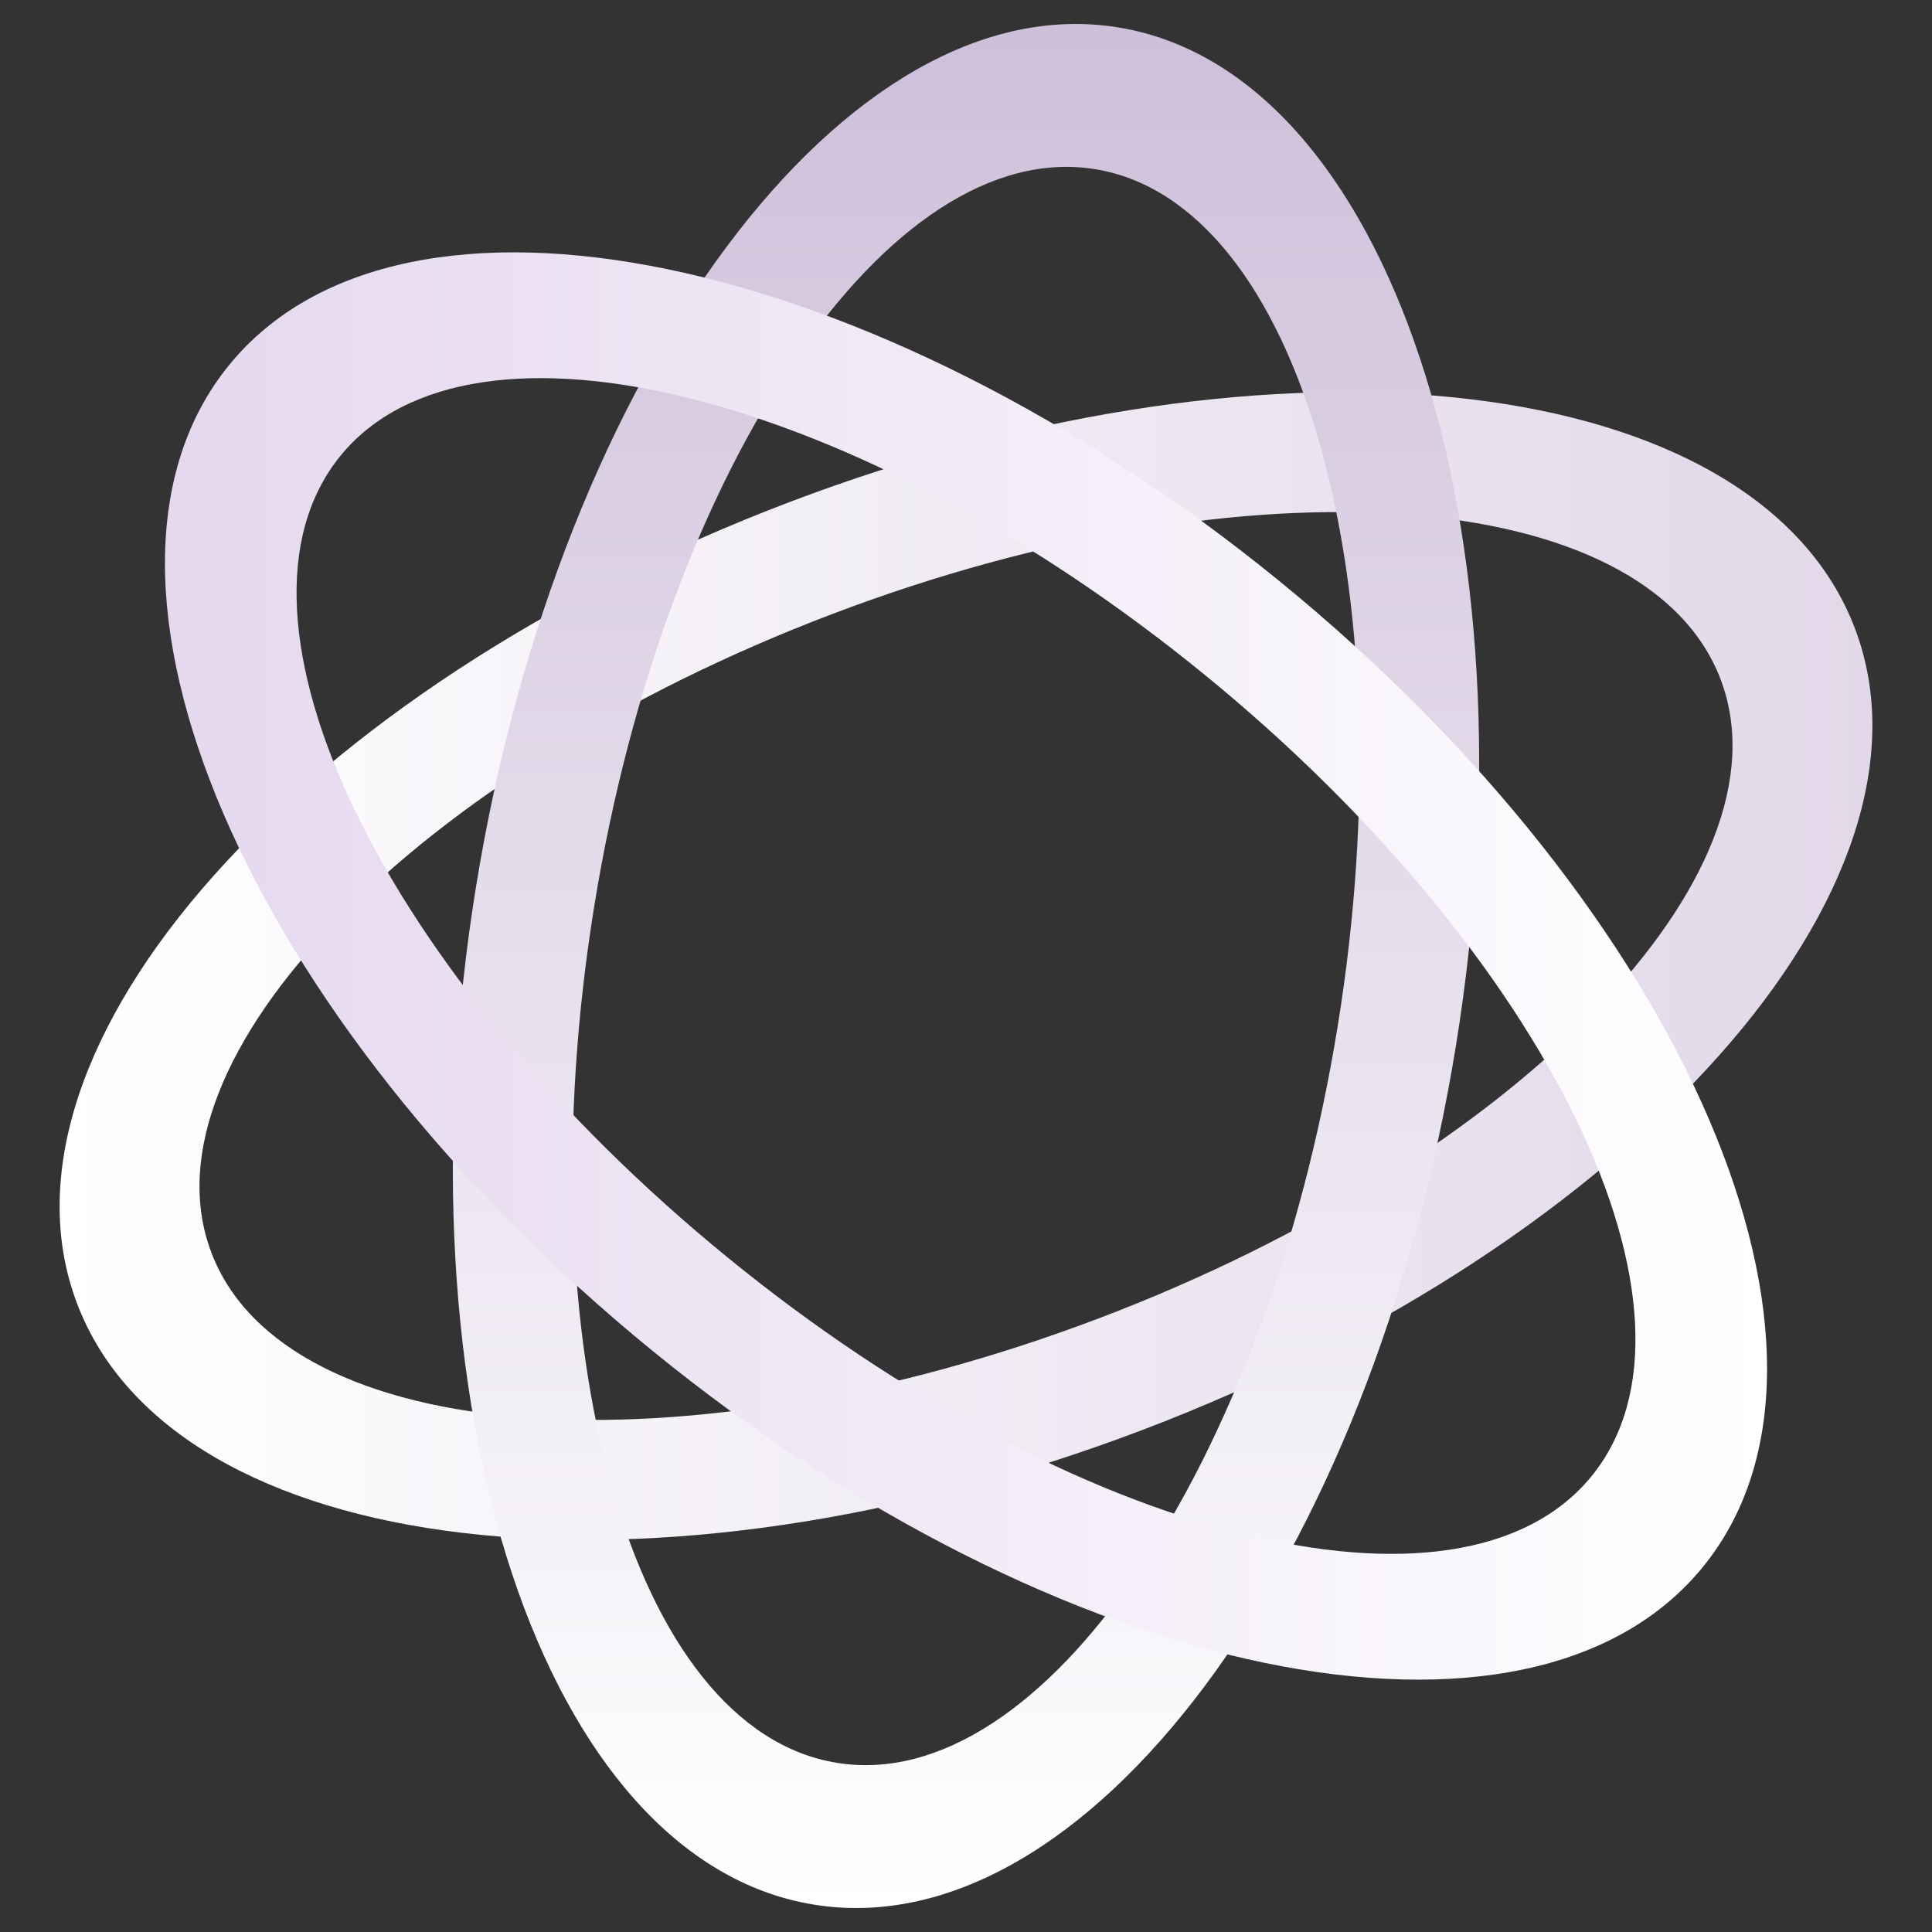 <svg version="1.1" xmlns="http://www.w3.org/2000/svg" xmlns:xlink="http://www.w3.org/1999/xlink" width="256.351" height="256.351" viewBox="0,0,256.351,256.351"><rect x="0" y="0" width="256.351" height="256.351" fill="#333333" stroke="none"/><defs><linearGradient x1="119.734" y1="180" x2="360.266" y2="180" gradientUnits="userSpaceOnUse" id="color-1"><stop offset="0" stop-color="#ffffff"/><stop offset="1" stop-color="#e2d8e9"/></linearGradient><linearGradient x1="240" y1="55.005" x2="240" y2="304.995" gradientUnits="userSpaceOnUse" id="color-2"><stop offset="0" stop-color="#cebfda"/><stop offset="1" stop-color="#ffffff"/></linearGradient><linearGradient x1="133.711" y1="180" x2="346.289" y2="180" gradientUnits="userSpaceOnUse" id="color-3"><stop offset="0" stop-color="#e5d8ef"/><stop offset="1" stop-color="#ffffff"/></linearGradient></defs><g transform="translate(-111.824,-51.824)"><g stroke="none" stroke-width="0" stroke-miterlimit="10"><path d="M216.616,118.43c65.14,-24.74 128.416,-17.229 141.331,16.775c12.914,34.004 -29.423,81.625 -94.563,106.365c-65.14,24.74 -128.416,17.229 -141.331,-16.775c-12.914,-34.004 29.423,-81.625 94.563,-106.365zM139.871,218.028c9.797,25.795 62.568,29.681 117.868,8.679c55.3,-21.002 92.187,-58.94 82.39,-84.735c-9.797,-25.795 -62.568,-29.681 -117.868,-8.679c-55.3,21.002 -92.187,58.94 -82.39,84.735z" fill="url(#color-1)"/><path d="M305.013,190.534c-11.145,68.783 -49.287,119.826 -85.193,114.009c-35.906,-5.818 -55.978,-66.294 -44.833,-135.077c11.145,-68.783 49.287,-119.826 85.193,-114.009c35.906,5.818 55.978,66.294 44.833,135.077zM257.131,74.272c-27.238,-4.413 -56.989,39.345 -66.45,97.737c-9.461,58.392 4.95,109.306 32.187,113.72c27.238,4.413 56.989,-39.345 66.45,-97.737c9.461,-58.392 -4.95,-109.306 -32.187,-113.72z" fill="url(#color-2)"/><path d="M198.371,231.036c-53.995,-44.043 -79.129,-102.597 -56.138,-130.783c22.991,-28.186 85.401,-15.332 139.397,28.712c53.995,44.043 79.129,102.597 56.138,130.783c-22.991,28.186 -85.401,15.332 -139.397,-28.712zM322.998,247.7c17.441,-21.382 -5.58,-69.026 -51.418,-106.416c-45.838,-37.39 -97.137,-50.367 -114.578,-28.985c-17.441,21.382 5.58,69.026 51.418,106.416c45.838,37.39 97.137,50.367 114.578,28.985z" fill="url(#color-3)"/><path d="M111.824,308.176v-256.351h256.351v256.351z" fill="none"/></g></g></svg><!--rotationCenter:128.17567500000007:128.175675-->